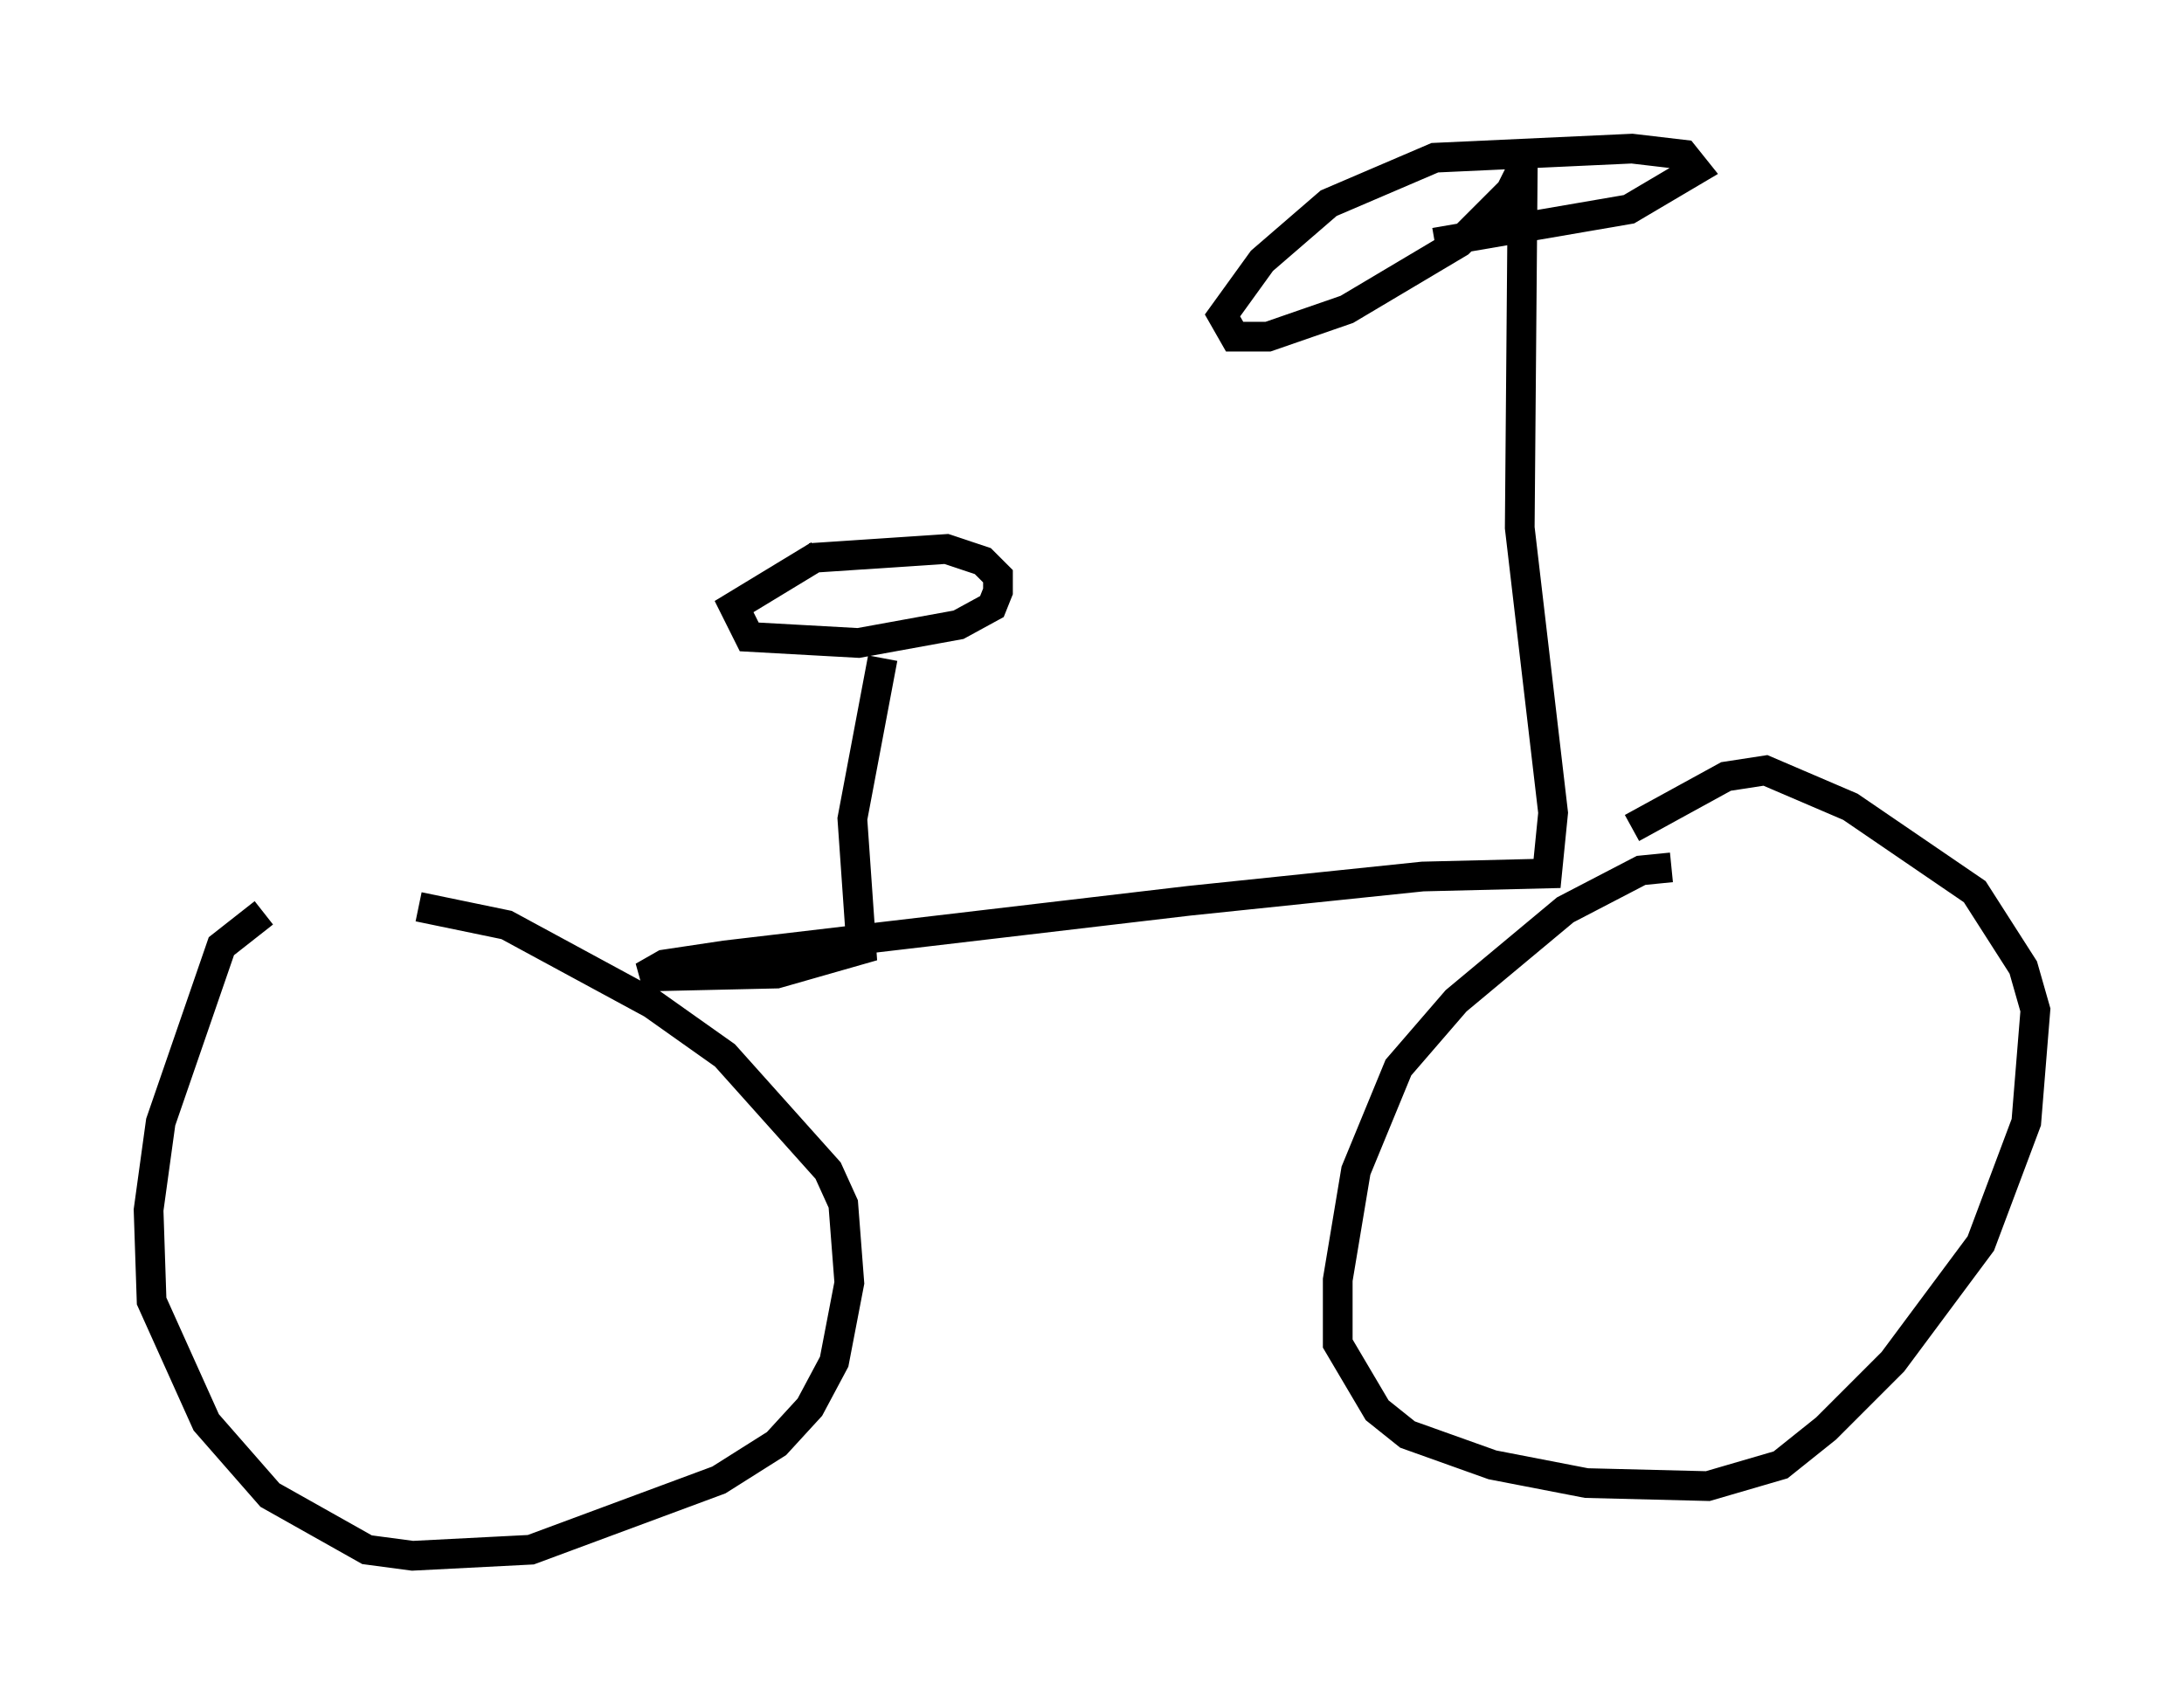 <?xml version="1.0" encoding="utf-8" ?>
<svg baseProfile="full" height="57.367" version="1.1" width="73.497" xmlns="http://www.w3.org/2000/svg" xmlns:ev="http://www.w3.org/2001/xml-events" xmlns:xlink="http://www.w3.org/1999/xlink"><defs /><rect fill="white" height="57.367" width="73.497" x="0" y="0" /><path d="M12.452, 30.113 m-3.573, 0.613 l-1.429, 1.123 -2.042, 5.921 l-0.408, 2.96 0.102, 3.063 l1.838, 4.083 2.144, 2.45 l3.267, 1.838 1.531, 0.204 l3.981, -0.204 6.329, -2.348 l1.94, -1.225 1.123, -1.225 l0.817, -1.531 0.51, -2.654 l-0.204, -2.654 -0.51, -1.123 l-3.471, -3.879 -2.45, -1.735 l-4.9, -2.654 -2.96, -0.613 m42.161, -1.327 l-1.021, 0.102 -2.552, 1.327 l-3.675, 3.063 -1.94, 2.246 l-1.429, 3.471 -0.613, 3.675 l0.0, 2.144 1.327, 2.246 l1.021, 0.817 2.858, 1.021 l3.165, 0.613 4.083, 0.102 l2.45, -0.715 1.531, -1.225 l2.246, -2.246 2.96, -3.981 l1.531, -4.083 0.306, -3.777 l-0.408, -1.429 -1.633, -2.552 l-4.185, -2.858 -2.858, -1.225 l-1.327, 0.204 -3.165, 1.735 m-27.665, -9.086 l4.594, -0.306 1.225, 0.408 l0.51, 0.51 0.0, 0.51 l-0.204, 0.51 -1.123, 0.613 l-3.369, 0.613 -3.675, -0.204 l-0.51, -1.021 2.858, -1.735 m2.144, 3.471 l-1.021, 5.41 0.306, 4.39 l-2.858, 0.817 -4.492, 0.102 l0.715, -0.408 2.042, -0.306 l15.619, -1.838 7.861, -0.817 l4.185, -0.102 0.204, -2.042 l-1.123, -9.596 0.102, -12.148 l-0.408, 0.817 -1.735, 1.735 l-3.777, 2.246 -2.654, 0.919 l-1.123, 0.0 -0.408, -0.715 l1.327, -1.838 2.246, -1.94 l3.573, -1.531 6.635, -0.306 l1.735, 0.204 0.408, 0.51 l-2.246, 1.327 -6.533, 1.123 " fill="none" stroke="black" stroke-width="1" /></svg>